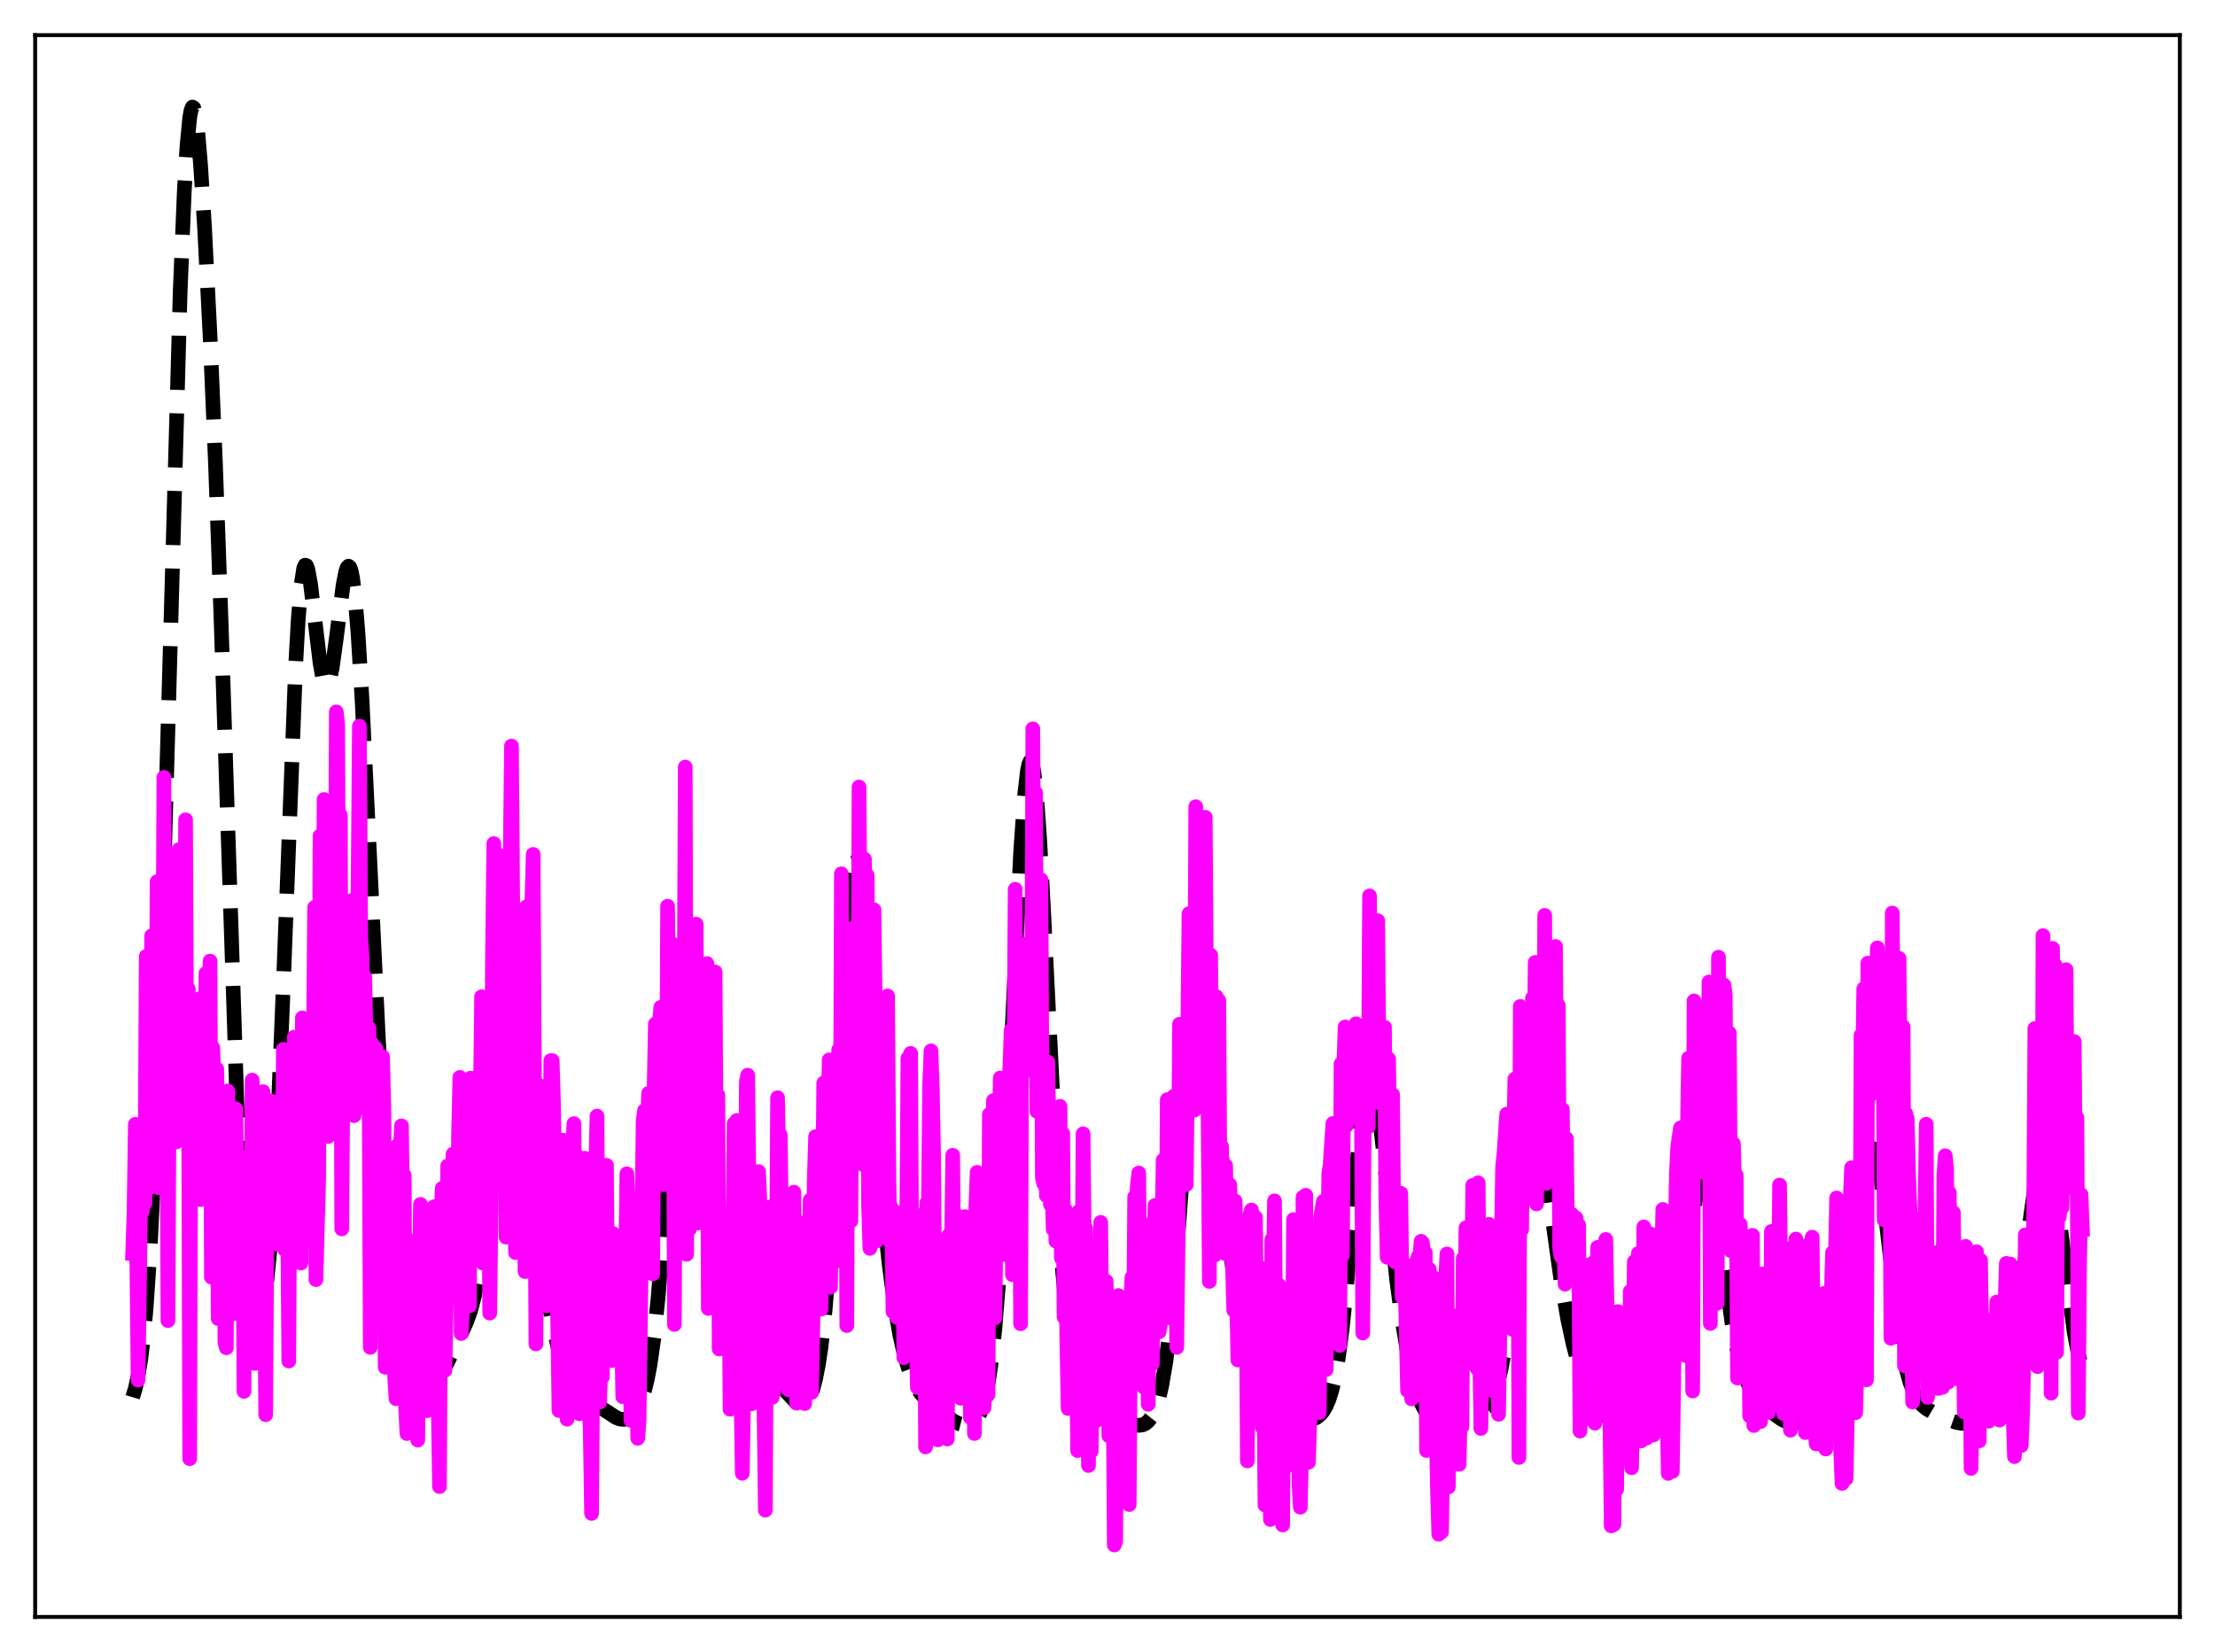 <?xml version="1.0" encoding="utf-8" standalone="no"?>
<!DOCTYPE svg PUBLIC "-//W3C//DTD SVG 1.1//EN"
  "http://www.w3.org/Graphics/SVG/1.1/DTD/svg11.dtd">
<svg xmlns:xlink="http://www.w3.org/1999/xlink" width="453.6pt" height="338.4pt" viewBox="0 0 453.6 338.4" xmlns="http://www.w3.org/2000/svg" version="1.1">
 <defs>
  <style type="text/css">*{stroke-linejoin: round; stroke-linecap: butt}</style>
 </defs>
 <g id="figure_1">
  <g id="patch_1">
   <path d="M 0 338.4 
L 453.6 338.4 
L 453.6 0 
L 0 0 
z
" style="fill: #ffffff"/>
  </g>
  <g id="axes_1">
   <g id="patch_2">
    <path d="M 7.2 331.2 
L 446.4 331.2 
L 446.4 7.2 
L 7.2 7.2 
z
" style="fill: #ffffff"/>
   </g>
   <g id="matplotlib.axis_1"/>
   <g id="matplotlib.axis_2"/>
   <g id="line2d_1">
    <path d="M 27.164 286.199 
L 27.72 284.353 
L 28.276 281.818 
L 28.832 278.383 
L 29.388 273.78 
L 29.944 267.713 
L 30.778 255.226 
L 31.612 237.997 
L 32.446 215.751 
L 33.559 179.17 
L 36.895 59.821 
L 37.729 39.443 
L 38.285 29.999 
L 38.842 24.161 
L 39.12 22.603 
L 39.398 21.927 
L 39.676 22.097 
L 39.954 23.064 
L 40.51 27.15 
L 41.066 33.657 
L 41.9 46.801 
L 43.012 68.71 
L 44.124 94.923 
L 45.237 126.084 
L 48.851 236.153 
L 49.685 252.415 
L 50.241 260.175 
L 50.797 265.661 
L 51.354 269.168 
L 51.91 271.019 
L 52.188 271.417 
L 52.466 271.502 
L 52.744 271.296 
L 53.022 270.814 
L 53.578 269.039 
L 54.134 266.136 
L 54.69 261.964 
L 55.246 256.323 
L 56.08 244.662 
L 56.914 228.792 
L 58.027 201.624 
L 60.529 136.526 
L 61.085 126.712 
L 61.641 119.952 
L 62.197 116.392 
L 62.475 115.768 
L 62.753 115.85 
L 63.031 116.57 
L 63.588 119.574 
L 64.422 126.467 
L 65.534 135.738 
L 66.09 138.851 
L 66.368 139.826 
L 66.646 140.373 
L 66.924 140.482 
L 67.202 140.154 
L 67.48 139.406 
L 68.036 136.774 
L 68.87 130.747 
L 70.261 119.853 
L 70.817 117.043 
L 71.095 116.26 
L 71.373 115.968 
L 71.651 116.211 
L 71.929 117.02 
L 72.207 118.414 
L 72.763 122.97 
L 73.319 129.777 
L 74.153 143.544 
L 75.543 172.19 
L 77.49 212.839 
L 78.88 237.029 
L 79.992 252.625 
L 81.104 264.812 
L 81.939 271.733 
L 82.773 276.844 
L 83.607 280.344 
L 84.163 281.923 
L 84.719 283.008 
L 85.275 283.695 
L 85.831 284.076 
L 86.387 284.227 
L 87.221 284.14 
L 88.056 283.762 
L 88.89 283.12 
L 89.724 282.199 
L 90.558 280.993 
L 91.67 278.99 
L 94.172 273.79 
L 95.563 270.73 
L 96.397 268.393 
L 97.231 265.159 
L 98.065 260.535 
L 98.899 254.156 
L 99.733 245.985 
L 101.124 229.672 
L 102.514 214.002 
L 103.348 207.243 
L 103.904 204.463 
L 104.182 203.661 
L 104.46 203.265 
L 104.738 203.279 
L 105.016 203.698 
L 105.294 204.511 
L 105.85 207.244 
L 106.406 211.272 
L 107.241 219.138 
L 110.855 256.504 
L 111.967 264.445 
L 113.08 270.635 
L 114.192 275.674 
L 115.582 280.898 
L 116.694 284.192 
L 117.528 286.015 
L 118.362 287.227 
L 118.919 287.713 
L 119.475 287.987 
L 120.309 288.119 
L 122.533 288.236 
L 123.367 288.564 
L 124.479 289.256 
L 126.148 290.353 
L 126.982 290.681 
L 127.816 290.745 
L 128.65 290.496 
L 129.206 290.134 
L 130.04 289.246 
L 130.874 287.84 
L 131.431 286.522 
L 131.987 284.804 
L 132.543 282.572 
L 133.099 279.693 
L 133.933 273.854 
L 134.767 265.823 
L 135.601 255.412 
L 136.713 238.336 
L 138.66 206.829 
L 139.494 196.789 
L 140.05 192.343 
L 140.606 189.992 
L 140.884 189.633 
L 141.162 189.815 
L 141.44 190.525 
L 141.996 193.423 
L 142.552 198.061 
L 143.386 207.507 
L 145.055 230.661 
L 146.445 249.227 
L 147.557 261.335 
L 148.391 268.344 
L 149.225 273.556 
L 150.06 277.149 
L 150.616 278.797 
L 151.172 279.977 
L 152.006 281.121 
L 152.84 281.815 
L 154.23 282.579 
L 155.899 283.247 
L 157.289 283.519 
L 158.957 283.747 
L 159.791 284.081 
L 160.625 284.683 
L 161.737 285.852 
L 163.128 287.348 
L 163.684 287.721 
L 164.24 287.849 
L 164.796 287.659 
L 165.352 287.089 
L 165.908 286.079 
L 166.464 284.561 
L 167.02 282.447 
L 167.576 279.62 
L 168.132 275.935 
L 168.967 268.436 
L 169.801 258.132 
L 170.635 244.831 
L 172.025 217.665 
L 173.415 191.1 
L 174.249 179.938 
L 174.806 175.736 
L 175.084 174.736 
L 175.362 174.488 
L 175.64 174.985 
L 175.918 176.204 
L 176.474 180.633 
L 177.03 187.3 
L 178.142 204.83 
L 180.088 236.52 
L 181.201 250.472 
L 182.035 258.629 
L 183.147 267.051 
L 184.259 273.387 
L 185.093 277.068 
L 185.927 279.972 
L 186.762 282.217 
L 187.596 283.927 
L 188.43 285.235 
L 189.542 286.565 
L 190.932 287.868 
L 193.435 289.839 
L 195.381 291.136 
L 196.493 291.652 
L 197.327 291.859 
L 198.161 291.859 
L 198.995 291.578 
L 199.552 291.172 
L 200.108 290.525 
L 200.664 289.551 
L 201.22 288.142 
L 201.776 286.162 
L 202.332 283.452 
L 202.888 279.839 
L 203.722 272.367 
L 204.556 262.041 
L 205.391 248.698 
L 206.503 226.82 
L 209.005 174.634 
L 209.839 162.774 
L 210.395 157.944 
L 210.673 156.583 
L 210.951 155.96 
L 211.229 156.086 
L 211.508 156.961 
L 211.786 158.571 
L 212.342 163.888 
L 212.898 171.7 
L 213.732 186.994 
L 216.79 248.843 
L 217.625 260.603 
L 218.459 269.315 
L 219.293 275.458 
L 220.127 279.704 
L 220.961 282.686 
L 221.795 284.867 
L 222.629 286.512 
L 223.463 287.752 
L 224.298 288.649 
L 225.132 289.26 
L 226.244 289.755 
L 230.971 291.329 
L 232.361 291.839 
L 233.195 291.967 
L 234.029 291.849 
L 234.585 291.58 
L 235.141 291.112 
L 235.697 290.401 
L 236.254 289.39 
L 236.81 288.008 
L 237.366 286.167 
L 237.922 283.767 
L 238.756 278.879 
L 239.59 272.15 
L 240.424 263.414 
L 241.536 249.008 
L 243.761 218.625 
L 244.595 210.636 
L 245.151 207.242 
L 245.707 205.567 
L 245.985 205.379 
L 246.263 205.611 
L 246.541 206.244 
L 247.097 208.611 
L 247.653 212.235 
L 248.488 219.41 
L 249.878 233.815 
L 252.102 257.015 
L 253.492 269.118 
L 254.605 276.707 
L 255.439 281.07 
L 256.273 284.368 
L 257.107 286.754 
L 257.941 288.415 
L 258.775 289.526 
L 259.609 290.227 
L 260.443 290.621 
L 261.278 290.787 
L 262.39 290.777 
L 265.17 290.597 
L 268.785 290.705 
L 269.619 290.356 
L 270.453 289.676 
L 271.009 288.975 
L 271.565 288.013 
L 272.121 286.716 
L 272.677 284.994 
L 273.234 282.743 
L 274.068 278.143 
L 274.902 271.831 
L 275.736 263.748 
L 277.126 247.424 
L 278.516 231.393 
L 279.351 224.355 
L 279.907 221.426 
L 280.185 220.568 
L 280.463 220.129 
L 280.741 220.111 
L 281.019 220.507 
L 281.297 221.299 
L 281.853 223.978 
L 282.409 227.893 
L 283.243 235.375 
L 286.024 262.213 
L 287.136 270.512 
L 288.248 277.099 
L 289.36 282.193 
L 290.194 285.134 
L 291.028 287.375 
L 291.863 288.973 
L 292.697 290.009 
L 293.531 290.586 
L 294.365 290.817 
L 295.199 290.81 
L 296.589 290.511 
L 299.37 289.801 
L 301.594 289.551 
L 302.706 289.346 
L 303.54 288.987 
L 304.375 288.314 
L 304.931 287.618 
L 305.487 286.666 
L 306.043 285.393 
L 306.599 283.728 
L 307.433 280.318 
L 308.267 275.589 
L 309.101 269.405 
L 310.214 259.161 
L 312.16 240.261 
L 312.994 234.444 
L 313.55 232.021 
L 313.828 231.303 
L 314.106 230.923 
L 314.384 230.878 
L 314.662 231.159 
L 314.94 231.749 
L 315.496 233.765 
L 316.052 236.703 
L 317.165 244.303 
L 319.667 262.245 
L 321.057 270.224 
L 322.169 275.393 
L 323.282 279.568 
L 324.394 282.866 
L 325.506 285.441 
L 326.618 287.439 
L 327.73 288.962 
L 328.843 290.072 
L 329.955 290.809 
L 330.789 291.135 
L 331.623 291.277 
L 332.735 291.201 
L 333.847 290.888 
L 337.184 289.749 
L 338.574 289.35 
L 339.408 288.88 
L 339.964 288.353 
L 340.52 287.575 
L 341.077 286.469 
L 341.633 284.957 
L 342.189 282.968 
L 343.023 278.962 
L 343.857 273.656 
L 344.969 264.787 
L 347.194 245.793 
L 348.028 240.847 
L 348.584 238.873 
L 348.862 238.339 
L 349.14 238.119 
L 349.418 238.213 
L 349.696 238.616 
L 350.252 240.3 
L 350.808 243.016 
L 351.642 248.532 
L 354.701 271.105 
L 355.535 275.55 
L 356.369 279.012 
L 357.203 281.625 
L 358.037 283.571 
L 358.871 285.029 
L 359.984 286.48 
L 361.374 287.896 
L 363.598 289.843 
L 364.988 290.812 
L 366.101 291.306 
L 366.935 291.459 
L 367.769 291.409 
L 368.603 291.159 
L 369.715 290.563 
L 371.383 289.331 
L 373.886 287.254 
L 374.72 286.329 
L 375.554 284.994 
L 376.11 283.721 
L 376.666 282.014 
L 377.222 279.763 
L 378.057 275.171 
L 378.891 269.018 
L 380.003 258.829 
L 381.671 243.241 
L 382.505 237.83 
L 383.061 235.82 
L 383.339 235.364 
L 383.617 235.286 
L 383.895 235.584 
L 384.174 236.25 
L 384.73 238.605 
L 385.286 242.128 
L 386.12 248.936 
L 388.622 270.585 
L 389.456 275.952 
L 390.291 280.082 
L 391.125 283.119 
L 391.959 285.279 
L 392.793 286.779 
L 393.627 287.807 
L 394.461 288.52 
L 395.851 289.342 
L 398.91 290.746 
L 400.578 291.341 
L 401.69 291.556 
L 402.803 291.527 
L 403.637 291.284 
L 404.471 290.81 
L 405.305 290.089 
L 406.417 288.771 
L 407.807 286.678 
L 409.198 284.146 
L 410.31 281.567 
L 411.144 279.031 
L 411.978 275.723 
L 412.812 271.457 
L 413.924 264.197 
L 415.871 248.939 
L 416.983 241.243 
L 417.539 238.42 
L 418.095 236.551 
L 418.373 236.017 
L 418.651 235.766 
L 418.929 235.802 
L 419.207 236.126 
L 419.485 236.731 
L 420.041 238.742 
L 420.597 241.698 
L 421.432 247.476 
L 424.768 272.906 
L 425.602 277.31 
L 426.436 280.602 
L 426.436 280.602 
" clip-path="url(#paf3c42360e)" style="fill: none; stroke-dasharray: 11.1,4.8; stroke-dashoffset: 0; stroke: #000000; stroke-width: 3"/>
   </g>
   <g id="line2d_2">
    <path d="M 27.164 256.756 
L 27.442 248.48 
L 27.72 230.293 
L 28.276 282.683 
L 28.832 243.443 
L 29.11 248.234 
L 29.388 245.789 
L 29.666 246.535 
L 29.944 195.907 
L 30.222 239.101 
L 30.5 224.42 
L 30.778 235.436 
L 31.056 191.684 
L 31.334 243.064 
L 31.612 233.083 
L 31.89 239.052 
L 32.168 180.602 
L 32.446 243.283 
L 32.725 221.663 
L 33.003 219.014 
L 33.281 219.467 
L 33.559 159.222 
L 33.837 231.394 
L 34.115 212.577 
L 34.393 270.489 
L 34.671 216.056 
L 34.949 222.028 
L 35.227 215.784 
L 35.505 232.963 
L 35.783 208.709 
L 36.061 233.92 
L 36.339 211.824 
L 36.617 174.045 
L 36.895 206.273 
L 37.173 218.792 
L 37.451 219.818 
L 37.729 221.678 
L 38.007 167.928 
L 38.285 230.473 
L 38.563 202.582 
L 38.842 298.787 
L 39.12 205.854 
L 39.398 216.542 
L 39.676 211.221 
L 39.954 218.268 
L 40.232 219.709 
L 40.51 240.912 
L 40.788 204.595 
L 41.066 245.712 
L 41.344 224.441 
L 41.622 218.855 
L 41.9 233.346 
L 42.178 199.369 
L 42.734 243.124 
L 43.012 196.861 
L 43.29 261.603 
L 43.568 214.552 
L 43.846 223.328 
L 44.124 222.678 
L 44.402 218.99 
L 44.68 270.089 
L 44.959 229.182 
L 45.237 226.068 
L 45.515 267.552 
L 45.793 246.87 
L 46.071 274.972 
L 46.349 276.073 
L 46.627 223.455 
L 46.905 242.001 
L 47.183 238.494 
L 47.461 228.016 
L 47.739 269.112 
L 48.017 253.394 
L 48.295 227.136 
L 48.573 253.422 
L 48.851 236.63 
L 49.129 260.674 
L 49.685 242.527 
L 49.963 284.995 
L 50.241 237.329 
L 50.519 277.569 
L 50.797 273.867 
L 51.076 247.665 
L 51.354 256.774 
L 51.632 221.25 
L 51.91 240.163 
L 52.188 279.278 
L 52.744 229.384 
L 53.022 237.624 
L 53.3 236.632 
L 53.578 248.278 
L 53.856 223.602 
L 54.412 289.781 
L 54.69 245.512 
L 54.968 250.682 
L 55.246 244.942 
L 55.524 225.531 
L 55.802 236.931 
L 56.08 236.763 
L 56.358 226.333 
L 56.636 254.83 
L 56.914 225.568 
L 57.193 239.2 
L 57.471 235.275 
L 57.749 252.062 
L 58.027 214.926 
L 58.305 255.96 
L 58.583 231.358 
L 58.861 242.903 
L 59.139 278.781 
L 59.417 228.167 
L 59.695 225.79 
L 59.973 253.4 
L 60.251 212.447 
L 60.529 255.891 
L 61.085 217.82 
L 61.363 231.709 
L 61.641 258.714 
L 61.919 208.5 
L 62.197 213.433 
L 62.475 210.709 
L 62.753 253.043 
L 63.031 235.238 
L 63.309 239.342 
L 63.588 236.175 
L 63.866 253.987 
L 64.422 185.874 
L 64.7 262.107 
L 65.256 241.302 
L 65.534 171.232 
L 65.812 225.45 
L 66.09 219.422 
L 66.368 163.756 
L 66.646 172.76 
L 66.924 213.227 
L 67.202 232.793 
L 67.48 230.109 
L 67.758 179.357 
L 68.036 231.837 
L 68.314 219.605 
L 68.592 215.809 
L 68.87 145.821 
L 69.148 148.471 
L 69.426 206.466 
L 69.705 167.007 
L 69.983 251.719 
L 70.261 215.485 
L 70.539 223.657 
L 70.817 212.214 
L 71.095 222.793 
L 71.373 212.011 
L 71.651 194.445 
L 71.929 195.866 
L 72.207 184.375 
L 72.485 228.525 
L 72.763 217.255 
L 73.041 217.67 
L 73.597 148.736 
L 73.875 191.954 
L 74.153 195.914 
L 74.431 226.88 
L 74.709 200.16 
L 74.987 215.116 
L 75.265 216.572 
L 75.543 210.561 
L 75.822 275.985 
L 76.1 213.646 
L 76.378 224.773 
L 76.656 225.539 
L 76.934 214.676 
L 77.212 238.698 
L 77.49 234.886 
L 77.768 229.415 
L 78.046 237.618 
L 78.324 216.412 
L 78.602 226.457 
L 78.88 280.06 
L 79.158 273.341 
L 79.436 235.304 
L 79.714 270.798 
L 79.992 275.664 
L 80.27 278.346 
L 80.548 236.329 
L 80.826 282.196 
L 81.104 286.502 
L 81.382 234.665 
L 81.66 237.339 
L 81.939 237.358 
L 82.217 230.608 
L 82.495 253.354 
L 82.773 240.764 
L 83.051 287.821 
L 83.329 293.642 
L 83.607 264.573 
L 83.885 272.426 
L 84.163 254.272 
L 84.441 256.748 
L 84.719 281.729 
L 84.997 273.183 
L 85.275 292.504 
L 85.553 294.968 
L 85.831 263.397 
L 86.109 246.696 
L 86.387 249.915 
L 86.665 255.322 
L 86.943 278.071 
L 87.221 280.17 
L 87.499 288.96 
L 87.777 267.761 
L 88.056 270.773 
L 88.334 282.289 
L 88.89 247.183 
L 89.168 284.808 
L 89.446 281.549 
L 89.724 286.621 
L 90.002 304.504 
L 90.28 251.057 
L 90.558 243.398 
L 90.836 244.153 
L 91.114 280.703 
L 91.392 266.897 
L 91.67 238.826 
L 91.948 259.479 
L 92.226 254.345 
L 92.504 252.292 
L 92.782 236.387 
L 93.06 236.999 
L 93.338 255.487 
L 93.616 265.783 
L 93.894 232.914 
L 94.172 220.689 
L 94.451 273.159 
L 94.729 267.563 
L 95.007 255.442 
L 95.285 260.041 
L 95.841 234.499 
L 96.119 267.482 
L 96.397 220.828 
L 96.953 255.418 
L 97.231 223.726 
L 97.509 233.244 
L 97.787 254.855 
L 98.065 231.909 
L 98.343 227.61 
L 98.621 204.168 
L 98.899 258.734 
L 99.177 237.588 
L 99.733 225.028 
L 100.011 230.817 
L 100.289 268.973 
L 100.568 246.382 
L 100.846 196.217 
L 101.124 172.792 
L 101.68 224.702 
L 102.236 175.237 
L 102.514 206.514 
L 102.792 223.692 
L 103.07 187.895 
L 103.348 183.078 
L 103.626 253.413 
L 104.738 152.819 
L 105.572 256.565 
L 105.85 222.955 
L 106.128 217.263 
L 106.406 206.877 
L 106.685 220.491 
L 106.963 201.379 
L 107.519 260.467 
L 107.797 185.769 
L 108.075 190.841 
L 108.353 246.181 
L 108.631 243.138 
L 108.909 185.164 
L 109.187 175.011 
L 109.743 275.282 
L 110.021 240.276 
L 110.299 222.285 
L 110.577 237.585 
L 110.855 227.719 
L 111.133 226.513 
L 111.967 267.486 
L 112.245 246.573 
L 112.523 261.607 
L 112.802 217.244 
L 113.08 217.245 
L 113.358 226.407 
L 113.636 243.85 
L 113.914 249.751 
L 114.47 288.929 
L 114.748 241.381 
L 115.026 257.59 
L 115.304 233.546 
L 115.582 266.024 
L 115.86 242.585 
L 116.138 290.691 
L 116.416 269.12 
L 116.694 287.338 
L 116.972 246.757 
L 117.25 235.7 
L 117.528 230.158 
L 117.806 265.228 
L 118.084 236.673 
L 118.362 285.705 
L 118.64 289.581 
L 118.919 284.654 
L 119.197 244.784 
L 119.475 244.991 
L 119.753 237.248 
L 120.031 277.275 
L 120.309 276.048 
L 120.587 286.559 
L 120.865 292.682 
L 121.143 309.998 
L 121.699 236.815 
L 121.977 240.126 
L 122.255 228.612 
L 122.533 278.316 
L 122.811 287.215 
L 123.089 275.248 
L 123.367 282.047 
L 123.645 244.987 
L 123.923 242.987 
L 124.201 238.701 
L 124.479 274.673 
L 124.757 271.607 
L 125.036 277.544 
L 125.314 278.703 
L 125.592 252.703 
L 125.87 265.462 
L 126.148 265.971 
L 126.426 269.799 
L 126.704 265.897 
L 126.982 279.049 
L 127.26 271.144 
L 127.538 286.104 
L 127.816 256.906 
L 128.094 261.89 
L 128.372 240.435 
L 128.65 249.2 
L 128.928 247.324 
L 129.206 290.95 
L 129.484 256.145 
L 129.762 252.735 
L 130.04 290.238 
L 130.318 269.073 
L 130.596 294.604 
L 130.874 290.928 
L 131.709 229.615 
L 131.987 227.494 
L 132.265 236.416 
L 132.543 232.413 
L 132.821 223.952 
L 133.099 254.46 
L 133.377 237.264 
L 133.655 260.934 
L 133.933 223.9 
L 134.211 209.754 
L 134.489 240.542 
L 134.767 211.443 
L 135.045 209.571 
L 135.323 206.324 
L 135.601 236.224 
L 135.879 242.67 
L 136.157 208.464 
L 136.435 241.259 
L 136.713 185.618 
L 136.991 207.257 
L 137.269 198.081 
L 137.548 194.664 
L 137.826 193.43 
L 138.104 271.294 
L 138.382 199.673 
L 138.66 203.021 
L 138.938 194.68 
L 139.216 213.753 
L 139.494 215.983 
L 139.772 215.975 
L 140.05 217.672 
L 140.328 157.119 
L 140.606 256.927 
L 140.884 191.983 
L 141.162 251.83 
L 141.44 189.965 
L 141.718 214.825 
L 141.996 201.961 
L 142.274 227.245 
L 142.552 189.296 
L 142.83 250.527 
L 143.108 198.019 
L 143.665 240.146 
L 143.943 200.21 
L 144.221 201.587 
L 144.499 245.094 
L 144.777 197.372 
L 145.055 268.015 
L 145.333 207.419 
L 145.611 250.296 
L 145.889 205.432 
L 146.167 233.852 
L 146.445 199.095 
L 146.723 246.91 
L 147.001 224.291 
L 147.279 276.317 
L 147.557 274.488 
L 147.835 250.07 
L 148.113 261.37 
L 148.391 257.03 
L 148.669 255.681 
L 148.947 249.09 
L 149.225 249.809 
L 149.503 288.666 
L 149.782 279.357 
L 150.338 230.133 
L 150.616 230.704 
L 150.894 229.501 
L 151.172 269.78 
L 151.45 265.663 
L 152.006 301.78 
L 152.562 270.234 
L 152.84 221.617 
L 153.118 220.229 
L 153.396 246.335 
L 153.674 247.082 
L 153.952 287.535 
L 154.23 281.703 
L 154.508 284.1 
L 154.786 242.858 
L 155.342 239.981 
L 155.62 246.314 
L 155.899 249.672 
L 156.177 282.867 
L 156.455 288.449 
L 156.733 309.328 
L 157.011 256.867 
L 157.289 264.772 
L 157.567 247.258 
L 157.845 253.543 
L 158.123 286.239 
L 158.401 285.235 
L 158.679 280.801 
L 158.957 268.878 
L 159.235 224.849 
L 159.513 242.125 
L 159.791 232.464 
L 160.069 253.959 
L 160.347 253.666 
L 160.903 281.069 
L 161.181 271.976 
L 161.459 284.688 
L 161.737 271.411 
L 162.015 266.707 
L 162.294 283.542 
L 162.572 244.199 
L 162.85 271.579 
L 163.128 287.413 
L 163.406 273.927 
L 163.684 275.135 
L 163.962 250.509 
L 164.24 267.938 
L 164.518 267.539 
L 164.796 287.5 
L 165.074 261.325 
L 165.352 259.534 
L 165.63 262.547 
L 165.908 245.826 
L 166.186 285.22 
L 166.464 270.783 
L 166.742 242.02 
L 167.02 232.806 
L 167.298 233.282 
L 167.854 244.181 
L 168.132 268.166 
L 168.411 252.457 
L 168.689 221.835 
L 169.245 261.721 
L 169.523 231.79 
L 169.801 217.1 
L 170.079 263.655 
L 170.357 237.462 
L 170.635 242.656 
L 170.913 229.675 
L 171.191 226.008 
L 171.469 258.28 
L 171.747 215.039 
L 172.025 251.856 
L 172.303 178.977 
L 172.581 242.139 
L 172.859 203.584 
L 173.137 205.975 
L 173.415 271.525 
L 173.693 199.975 
L 173.971 242.744 
L 174.249 250.091 
L 174.528 190.175 
L 174.806 225.195 
L 175.084 230.851 
L 175.362 234.058 
L 175.64 221.232 
L 175.918 161.207 
L 176.196 198.106 
L 176.474 176.84 
L 176.752 238.558 
L 177.03 175.99 
L 177.308 214.517 
L 177.586 179.298 
L 177.864 246.844 
L 178.142 255.714 
L 178.42 209.207 
L 178.698 218.769 
L 178.976 186.359 
L 179.254 207.577 
L 179.532 254.19 
L 179.81 252.557 
L 180.088 210.154 
L 180.366 246.546 
L 180.645 247.723 
L 180.923 227.543 
L 181.201 245.711 
L 181.479 239.654 
L 181.757 204.005 
L 182.035 242.038 
L 182.313 254.383 
L 182.591 247.487 
L 182.869 268.681 
L 183.147 266.825 
L 183.425 251.508 
L 183.703 269.871 
L 183.981 258.926 
L 184.259 256.383 
L 184.537 264.535 
L 184.815 251.574 
L 185.093 278.111 
L 185.371 247.741 
L 185.649 256.482 
L 185.927 216.765 
L 186.205 239.181 
L 186.483 215.768 
L 186.762 269.681 
L 187.04 277.269 
L 187.318 252.729 
L 187.596 272.77 
L 187.874 284.218 
L 188.43 252.33 
L 188.708 252.681 
L 188.986 268.016 
L 189.264 248.545 
L 189.542 296.385 
L 189.82 246.353 
L 190.098 249.408 
L 190.376 222.315 
L 190.654 215.254 
L 190.932 223.336 
L 191.21 237.872 
L 191.488 279.638 
L 191.766 276.14 
L 192.044 294.935 
L 192.322 272.6 
L 192.6 275.133 
L 192.879 267.427 
L 193.157 266.996 
L 193.435 271.359 
L 193.713 254.148 
L 193.991 294.754 
L 194.269 253.059 
L 194.547 280.761 
L 195.103 236.634 
L 195.381 273.169 
L 195.937 248.951 
L 196.215 282.861 
L 196.493 253.143 
L 196.771 286.416 
L 197.049 249.738 
L 197.327 249.803 
L 197.605 249.208 
L 197.883 270.88 
L 198.161 279.968 
L 198.439 268.285 
L 198.717 290.337 
L 198.995 256.372 
L 199.274 249.971 
L 199.552 293.636 
L 199.83 247.603 
L 200.108 240.133 
L 200.386 277.477 
L 200.664 257.11 
L 200.942 255.789 
L 201.22 262.525 
L 201.498 288.378 
L 202.054 248.14 
L 202.332 285.678 
L 202.61 228.263 
L 202.888 236.766 
L 203.166 260.779 
L 203.444 225.436 
L 203.722 269.949 
L 204 249.6 
L 204.278 247.552 
L 204.556 247.569 
L 204.834 220.806 
L 205.112 254.53 
L 205.391 255.105 
L 205.669 256.92 
L 205.947 225.066 
L 206.225 256.244 
L 206.503 249.608 
L 206.781 219.542 
L 207.059 211.012 
L 207.337 261.113 
L 207.893 182.146 
L 208.171 231.962 
L 208.449 229 
L 208.727 223.343 
L 209.005 271.151 
L 209.283 197.936 
L 209.561 198.49 
L 209.839 196.974 
L 210.117 193.384 
L 210.395 194.337 
L 210.673 211.124 
L 210.951 208.386 
L 211.229 219.303 
L 211.508 149.291 
L 211.786 207.081 
L 212.064 162.378 
L 212.342 227.648 
L 212.62 190.851 
L 212.898 217.328 
L 213.176 180.197 
L 213.454 241.13 
L 213.732 242.435 
L 214.01 230.989 
L 214.288 244.894 
L 214.566 217.52 
L 214.844 237.348 
L 215.122 246.708 
L 215.4 242.506 
L 215.678 251.825 
L 215.956 230.579 
L 216.234 254.234 
L 216.512 241.617 
L 216.79 246.643 
L 217.068 226.611 
L 217.346 257.661 
L 217.625 232.166 
L 217.903 269.798 
L 218.181 247.811 
L 218.459 273.912 
L 218.737 288.509 
L 219.015 256.103 
L 219.293 282.889 
L 219.571 286.079 
L 219.849 284.824 
L 220.127 272.069 
L 220.405 273.388 
L 220.683 297.127 
L 220.961 248.117 
L 221.239 280.574 
L 221.517 272.317 
L 221.795 232.238 
L 222.073 257.139 
L 222.351 251.617 
L 222.629 283.238 
L 222.907 300.189 
L 223.185 257.017 
L 223.463 297.263 
L 223.742 274.755 
L 224.02 273.372 
L 224.298 276.362 
L 224.576 290.966 
L 224.854 281.952 
L 225.132 285.895 
L 225.41 250.389 
L 225.688 277.383 
L 225.966 277.354 
L 226.244 273.294 
L 226.522 262.438 
L 226.8 273.908 
L 227.078 294.105 
L 227.356 283.816 
L 227.634 285.939 
L 227.912 277.551 
L 228.19 316.473 
L 228.468 315.728 
L 228.746 272.983 
L 229.024 265.363 
L 229.302 300.348 
L 229.858 275.501 
L 230.137 293.389 
L 230.415 275.707 
L 230.693 274.615 
L 230.971 271.066 
L 231.249 308.187 
L 231.527 267.787 
L 231.805 261.647 
L 232.083 280.976 
L 232.361 245.161 
L 232.639 249.314 
L 232.917 242.777 
L 233.195 240.283 
L 233.473 272.425 
L 233.751 273.998 
L 234.029 264.314 
L 234.307 284.213 
L 234.585 266.908 
L 234.863 263.079 
L 235.141 287.651 
L 235.419 259.323 
L 235.697 250.765 
L 235.975 279.375 
L 236.254 257.563 
L 236.532 246.903 
L 237.088 271.754 
L 237.366 272.805 
L 237.644 270.767 
L 238.2 237.616 
L 238.478 237.888 
L 238.756 270.03 
L 239.034 225.245 
L 239.312 239.403 
L 239.59 259.614 
L 239.868 260.797 
L 240.146 253.855 
L 240.424 224.508 
L 240.98 275.994 
L 241.258 253.914 
L 241.536 209.803 
L 241.814 213.781 
L 242.092 226.038 
L 242.371 213.338 
L 242.649 219.602 
L 242.927 242.648 
L 243.483 187.152 
L 243.761 226.338 
L 244.039 225.023 
L 244.317 194.23 
L 244.595 227.379 
L 244.873 165.233 
L 245.151 198.56 
L 245.429 202.101 
L 245.707 200.163 
L 245.985 195.981 
L 246.263 179.104 
L 246.541 184.378 
L 246.819 167.398 
L 247.097 208.332 
L 247.375 224.399 
L 247.653 262.48 
L 247.931 195.658 
L 248.209 249.791 
L 248.488 215.609 
L 248.766 257.09 
L 249.044 204.118 
L 249.322 239.51 
L 249.6 204.937 
L 249.878 252.029 
L 250.156 234.849 
L 250.434 256.626 
L 250.712 243.327 
L 250.99 238.749 
L 251.268 256.939 
L 251.824 242.667 
L 252.38 258.621 
L 252.658 268.419 
L 252.936 246.024 
L 253.492 278.579 
L 253.77 258.887 
L 254.048 256.533 
L 254.326 252.936 
L 254.605 256.093 
L 254.883 252.663 
L 255.161 255.321 
L 255.439 299.247 
L 255.717 252.051 
L 255.995 248.782 
L 256.273 247.848 
L 256.551 249.537 
L 256.829 276.918 
L 257.107 249.346 
L 257.385 279.448 
L 257.663 280.476 
L 257.941 259.618 
L 258.497 292.378 
L 258.775 278.411 
L 259.053 308.3 
L 259.331 296.128 
L 259.609 296.274 
L 259.887 286.847 
L 260.165 311.245 
L 260.443 253.898 
L 260.721 261.698 
L 261 245.973 
L 261.278 278.495 
L 261.556 273.691 
L 261.834 263.155 
L 262.112 269.084 
L 262.39 281.514 
L 262.668 312.366 
L 262.946 277.681 
L 263.224 300.611 
L 263.502 299.909 
L 263.78 272.094 
L 264.058 286.534 
L 264.336 268.214 
L 264.614 289.356 
L 264.892 249.813 
L 265.17 252.391 
L 265.448 296.816 
L 265.726 250.416 
L 266.004 303.828 
L 266.282 308.725 
L 266.56 297.003 
L 266.838 245.225 
L 267.117 281.865 
L 267.395 244.833 
L 267.673 282.115 
L 267.951 299.525 
L 268.229 290.791 
L 268.507 278.343 
L 268.785 286.562 
L 269.063 264.187 
L 269.619 253.852 
L 269.897 263.403 
L 270.175 289.365 
L 270.453 249.302 
L 271.009 246.057 
L 271.565 280.543 
L 272.121 240.396 
L 272.399 238.533 
L 272.955 230.122 
L 273.234 255.194 
L 273.512 252.893 
L 273.79 239.453 
L 274.346 275.59 
L 274.624 217.927 
L 274.902 257.184 
L 275.18 218.444 
L 275.458 210.359 
L 275.736 230.547 
L 276.014 229.022 
L 276.292 212.68 
L 276.57 218.541 
L 276.848 213.06 
L 277.126 210.307 
L 277.404 210.594 
L 277.682 209.704 
L 277.96 210.604 
L 278.238 219.381 
L 278.516 215.753 
L 278.794 224.008 
L 279.072 273.056 
L 279.351 230.817 
L 279.629 212.269 
L 279.907 210.218 
L 280.185 230.843 
L 280.463 183.52 
L 280.741 224.54 
L 281.297 209.167 
L 281.575 215.194 
L 281.853 209.464 
L 282.131 188.592 
L 282.409 220.687 
L 282.687 226.013 
L 282.965 211.763 
L 283.243 221.978 
L 283.521 210.406 
L 283.799 245.213 
L 284.077 257.534 
L 284.355 216.895 
L 284.911 253.852 
L 285.189 224.259 
L 285.468 256.801 
L 285.746 258.517 
L 286.024 257.132 
L 286.302 248.374 
L 286.58 258.499 
L 286.858 244.421 
L 287.136 265.682 
L 287.414 260.437 
L 287.692 259.881 
L 288.248 284.825 
L 288.526 274.635 
L 288.804 277.321 
L 289.082 286.547 
L 289.638 258.935 
L 289.916 260.331 
L 290.194 258.216 
L 290.472 257.301 
L 290.75 257.833 
L 291.028 254.255 
L 291.306 254.58 
L 291.585 258.999 
L 291.863 256.57 
L 292.141 297.126 
L 292.697 260.015 
L 292.975 281.017 
L 293.253 277.712 
L 293.531 261.682 
L 294.365 304.859 
L 294.643 314.265 
L 294.921 305.693 
L 295.199 313.806 
L 296.033 262.235 
L 296.311 256.853 
L 296.589 304.596 
L 296.867 282.43 
L 297.145 278.689 
L 297.423 277.173 
L 297.701 277.541 
L 297.98 289.635 
L 298.258 269.511 
L 298.536 275.24 
L 298.814 299.95 
L 299.092 286.23 
L 299.37 292.269 
L 299.648 257.797 
L 299.926 274.034 
L 300.204 251.497 
L 300.482 266.13 
L 300.76 269.354 
L 301.038 277.272 
L 301.316 267.79 
L 301.594 242.809 
L 302.15 249.951 
L 302.428 280.225 
L 302.706 242.284 
L 302.984 274.284 
L 303.262 292.6 
L 303.54 274.532 
L 303.818 273.474 
L 304.097 270.691 
L 304.375 273.556 
L 304.653 270.798 
L 304.931 250.797 
L 305.209 255.118 
L 305.487 265.394 
L 305.765 284.926 
L 306.043 281.079 
L 306.321 268.641 
L 306.599 269.21 
L 306.877 289.694 
L 307.711 239.01 
L 307.989 236.437 
L 308.545 228.225 
L 308.823 257.441 
L 309.101 256.308 
L 309.379 257.351 
L 309.657 272.275 
L 309.935 236.521 
L 310.214 221.018 
L 310.492 227.151 
L 310.77 222.157 
L 311.048 298.538 
L 311.326 206.153 
L 311.604 251.887 
L 311.882 227.198 
L 312.16 218.478 
L 312.438 214.767 
L 312.716 215.066 
L 312.994 214.073 
L 313.272 240.14 
L 313.828 204.476 
L 314.106 224.105 
L 314.384 197.128 
L 314.662 246.608 
L 314.94 219.234 
L 315.218 218.491 
L 315.496 220.118 
L 315.774 216.732 
L 316.052 239.727 
L 316.331 187.5 
L 316.609 242.415 
L 316.887 211.784 
L 317.165 228.753 
L 317.721 194.573 
L 317.999 204.546 
L 318.277 233.81 
L 318.555 193.859 
L 318.833 232.556 
L 319.111 205.923 
L 319.389 255.533 
L 319.667 257.348 
L 319.945 227.255 
L 320.223 253.961 
L 320.501 263.043 
L 320.779 233.216 
L 321.057 261.342 
L 321.335 258.521 
L 321.613 259.98 
L 321.891 248.742 
L 322.169 259.515 
L 322.448 257.372 
L 322.726 249.476 
L 323.004 257.416 
L 323.282 250.936 
L 323.56 293.135 
L 323.838 277.089 
L 324.116 269.01 
L 324.394 271.297 
L 324.672 287.145 
L 324.95 290.468 
L 325.228 259.518 
L 325.506 259.067 
L 325.784 263.317 
L 326.062 259.177 
L 326.34 258.622 
L 326.618 291.509 
L 326.896 285.506 
L 327.174 255.5 
L 327.452 265.434 
L 327.73 284.052 
L 328.008 261.917 
L 328.286 279.368 
L 328.564 277.801 
L 328.843 253.882 
L 329.121 269.083 
L 329.399 277.558 
L 329.677 290.145 
L 329.955 312.557 
L 330.233 279.795 
L 330.511 312.248 
L 330.789 274.363 
L 331.067 305.055 
L 331.345 268.659 
L 331.623 288.917 
L 331.901 285.092 
L 332.179 272.795 
L 332.457 290.145 
L 332.735 281.989 
L 333.013 283.672 
L 333.291 282.491 
L 333.569 296.511 
L 333.847 264.53 
L 334.125 300.643 
L 334.403 283.175 
L 334.681 258.451 
L 334.96 264.679 
L 335.238 274.331 
L 335.516 256.739 
L 335.794 272.25 
L 336.072 295.159 
L 336.35 283.363 
L 336.628 251.317 
L 336.906 286.221 
L 337.184 294.574 
L 337.462 294.141 
L 337.74 290.843 
L 338.018 252.763 
L 338.574 293.945 
L 338.852 276.035 
L 339.13 271.926 
L 339.408 269.567 
L 339.686 258.035 
L 339.964 273.736 
L 340.52 247.728 
L 340.798 251.19 
L 341.633 301.8 
L 341.911 297.159 
L 342.189 290.518 
L 342.467 301.398 
L 342.745 283.22 
L 343.023 255.824 
L 343.301 240.281 
L 343.579 234.888 
L 344.135 231.031 
L 344.413 273.828 
L 344.691 267.129 
L 344.969 266.091 
L 345.247 277.689 
L 345.525 233.139 
L 345.803 216.756 
L 346.081 229.138 
L 346.359 223.925 
L 346.637 284.927 
L 346.915 205.016 
L 347.194 238.008 
L 347.472 219.449 
L 347.75 212.285 
L 348.306 209.581 
L 348.584 208.969 
L 348.862 240.147 
L 349.418 210.902 
L 349.696 225.466 
L 349.974 201.154 
L 350.252 271.091 
L 350.53 232.314 
L 350.808 218.879 
L 351.086 234.874 
L 351.364 228.105 
L 351.642 266.966 
L 351.92 196.061 
L 352.198 234.191 
L 352.476 203.102 
L 352.754 207.067 
L 353.032 201.754 
L 353.311 203.874 
L 353.589 243.113 
L 353.867 246.552 
L 354.145 211.614 
L 354.423 256.16 
L 354.701 238.886 
L 354.979 234.278 
L 355.257 244.497 
L 355.535 240.688 
L 355.813 282.266 
L 356.369 250.79 
L 356.647 258.814 
L 356.925 261.456 
L 357.203 255.549 
L 357.481 277.922 
L 357.759 256.495 
L 358.037 263.581 
L 358.315 290.047 
L 358.593 259.7 
L 358.871 253.036 
L 359.149 291.994 
L 359.706 279.71 
L 359.984 278.29 
L 360.54 291.196 
L 360.818 260.931 
L 361.374 286.458 
L 361.652 262.717 
L 361.93 264.164 
L 362.208 289.321 
L 362.486 282.187 
L 362.764 252.236 
L 363.042 255.273 
L 363.32 286.301 
L 363.598 268.816 
L 363.876 282.817 
L 364.154 275.066 
L 364.432 242.736 
L 364.71 267.362 
L 365.266 289.584 
L 365.544 262.644 
L 365.823 266.811 
L 366.101 265.015 
L 366.379 262.484 
L 366.657 292.958 
L 366.935 255.571 
L 367.213 283.052 
L 367.491 280.739 
L 367.769 253.801 
L 368.047 284.906 
L 368.325 288.963 
L 368.603 286.595 
L 368.881 287.916 
L 369.159 259.075 
L 369.437 272.824 
L 369.715 293.435 
L 369.993 255.143 
L 370.271 270.987 
L 370.549 273.324 
L 370.827 269.45 
L 371.105 253.413 
L 371.383 279.825 
L 371.661 292.994 
L 371.94 295.775 
L 372.218 275.16 
L 372.496 266.47 
L 372.774 288.783 
L 373.052 290.134 
L 373.33 265.129 
L 373.608 264.91 
L 373.886 296.819 
L 374.164 288.506 
L 374.442 275.446 
L 374.72 268.475 
L 374.998 265.973 
L 375.276 256.582 
L 375.554 274.13 
L 376.11 245.389 
L 376.388 246.956 
L 376.666 267.29 
L 376.944 296.849 
L 377.222 303.859 
L 377.5 290.717 
L 377.778 284.825 
L 378.057 302.886 
L 378.335 287.712 
L 378.891 245.919 
L 379.169 239.19 
L 379.447 248.712 
L 379.725 248.074 
L 380.003 289.363 
L 380.559 270.646 
L 380.837 279.102 
L 381.115 212.056 
L 381.393 221.281 
L 381.671 202.541 
L 381.949 279.678 
L 382.227 282.64 
L 382.505 197.282 
L 382.783 200.18 
L 383.061 224.25 
L 383.339 213.105 
L 383.617 208.909 
L 383.895 212.102 
L 384.174 208.636 
L 384.452 194.158 
L 384.73 209.079 
L 385.008 216.722 
L 385.286 219.508 
L 385.564 196.413 
L 385.842 249.889 
L 386.12 225.056 
L 386.398 236.811 
L 386.676 232.567 
L 386.954 223.964 
L 387.232 274.137 
L 387.51 187.017 
L 387.788 221.863 
L 388.066 203.282 
L 388.344 206.771 
L 388.622 205.972 
L 388.9 196.302 
L 389.178 227.924 
L 389.456 236.034 
L 389.734 210.324 
L 390.012 279.772 
L 390.291 228.118 
L 390.569 229.261 
L 390.847 240.873 
L 391.125 247.652 
L 391.681 287.197 
L 391.959 249.59 
L 392.237 251.621 
L 392.515 258.539 
L 392.793 256.134 
L 393.071 259.527 
L 393.349 258.347 
L 393.627 250.848 
L 393.905 251.875 
L 394.183 251.739 
L 394.461 230.284 
L 394.739 286.221 
L 395.295 261.52 
L 395.573 258.518 
L 395.851 281.507 
L 396.129 281.973 
L 396.407 259.11 
L 396.686 256.527 
L 396.964 284.401 
L 397.242 258.697 
L 397.52 260.664 
L 397.798 284.173 
L 398.076 240.742 
L 398.354 236.733 
L 398.632 239.456 
L 398.91 283.162 
L 399.188 244.323 
L 399.466 276.879 
L 399.744 275.756 
L 400.022 248.392 
L 400.3 271.062 
L 400.578 282.403 
L 400.856 280.019 
L 401.134 260.085 
L 401.412 264.325 
L 401.69 265.068 
L 401.968 259.965 
L 402.246 289.213 
L 402.524 255.29 
L 402.803 285.374 
L 403.081 275.368 
L 403.359 256.707 
L 403.637 300.78 
L 403.915 287.838 
L 404.193 287.896 
L 404.471 288.761 
L 404.749 256.388 
L 405.305 295.151 
L 405.583 258.147 
L 405.861 273.818 
L 406.139 273.443 
L 406.417 277.592 
L 406.695 276.1 
L 407.251 291.113 
L 407.529 290.419 
L 407.807 277.354 
L 408.085 270.291 
L 408.363 279.872 
L 408.641 281.879 
L 408.92 266.69 
L 409.198 274.981 
L 409.476 290.883 
L 409.754 286.824 
L 410.31 269.734 
L 410.588 267.936 
L 410.866 258.784 
L 411.144 283.95 
L 411.422 266.625 
L 411.7 258.926 
L 411.978 262.812 
L 412.256 289.926 
L 412.534 298.363 
L 412.812 283.802 
L 413.09 284.556 
L 413.368 262.498 
L 413.924 296.091 
L 414.202 288.983 
L 414.48 276.78 
L 414.758 252.932 
L 415.037 261.713 
L 415.315 258.78 
L 415.593 273.679 
L 416.149 277.66 
L 416.427 255.393 
L 416.705 210.673 
L 416.983 238.371 
L 417.261 279.934 
L 417.539 243.329 
L 417.817 237.257 
L 418.095 264.099 
L 418.373 191.655 
L 418.651 234.127 
L 418.929 236.611 
L 419.207 228.358 
L 419.485 242.088 
L 419.763 235.588 
L 420.041 285.371 
L 420.319 194.254 
L 420.597 217.594 
L 420.875 197.685 
L 421.154 277.015 
L 421.432 233.665 
L 421.71 249.273 
L 421.988 246.422 
L 422.266 247.343 
L 422.544 224.571 
L 422.822 238.455 
L 423.1 198.622 
L 423.378 240.602 
L 423.656 216.501 
L 423.934 226.148 
L 424.212 218.697 
L 424.49 217.401 
L 424.768 213.346 
L 425.046 243.814 
L 425.324 228.948 
L 425.602 289.45 
L 425.88 257.72 
L 426.158 244.686 
L 426.436 251.829 
L 426.436 251.829 
" clip-path="url(#paf3c42360e)" style="fill: none; stroke: #ff00ff; stroke-width: 3; stroke-linecap: square"/>
   </g>
   <g id="patch_3">
    <path d="M 7.2 331.2 
L 7.2 7.2 
" style="fill: none; stroke: #000000; stroke-width: 0.8; stroke-linejoin: miter; stroke-linecap: square"/>
   </g>
   <g id="patch_4">
    <path d="M 446.4 331.2 
L 446.4 7.2 
" style="fill: none; stroke: #000000; stroke-width: 0.8; stroke-linejoin: miter; stroke-linecap: square"/>
   </g>
   <g id="patch_5">
    <path d="M 7.2 331.2 
L 446.4 331.2 
" style="fill: none; stroke: #000000; stroke-width: 0.8; stroke-linejoin: miter; stroke-linecap: square"/>
   </g>
   <g id="patch_6">
    <path d="M 7.2 7.2 
L 446.4 7.2 
" style="fill: none; stroke: #000000; stroke-width: 0.8; stroke-linejoin: miter; stroke-linecap: square"/>
   </g>
  </g>
 </g>
 <defs>
  <clipPath id="paf3c42360e">
   <rect x="7.2" y="7.2" width="439.2" height="324"/>
  </clipPath>
 </defs>
</svg>
